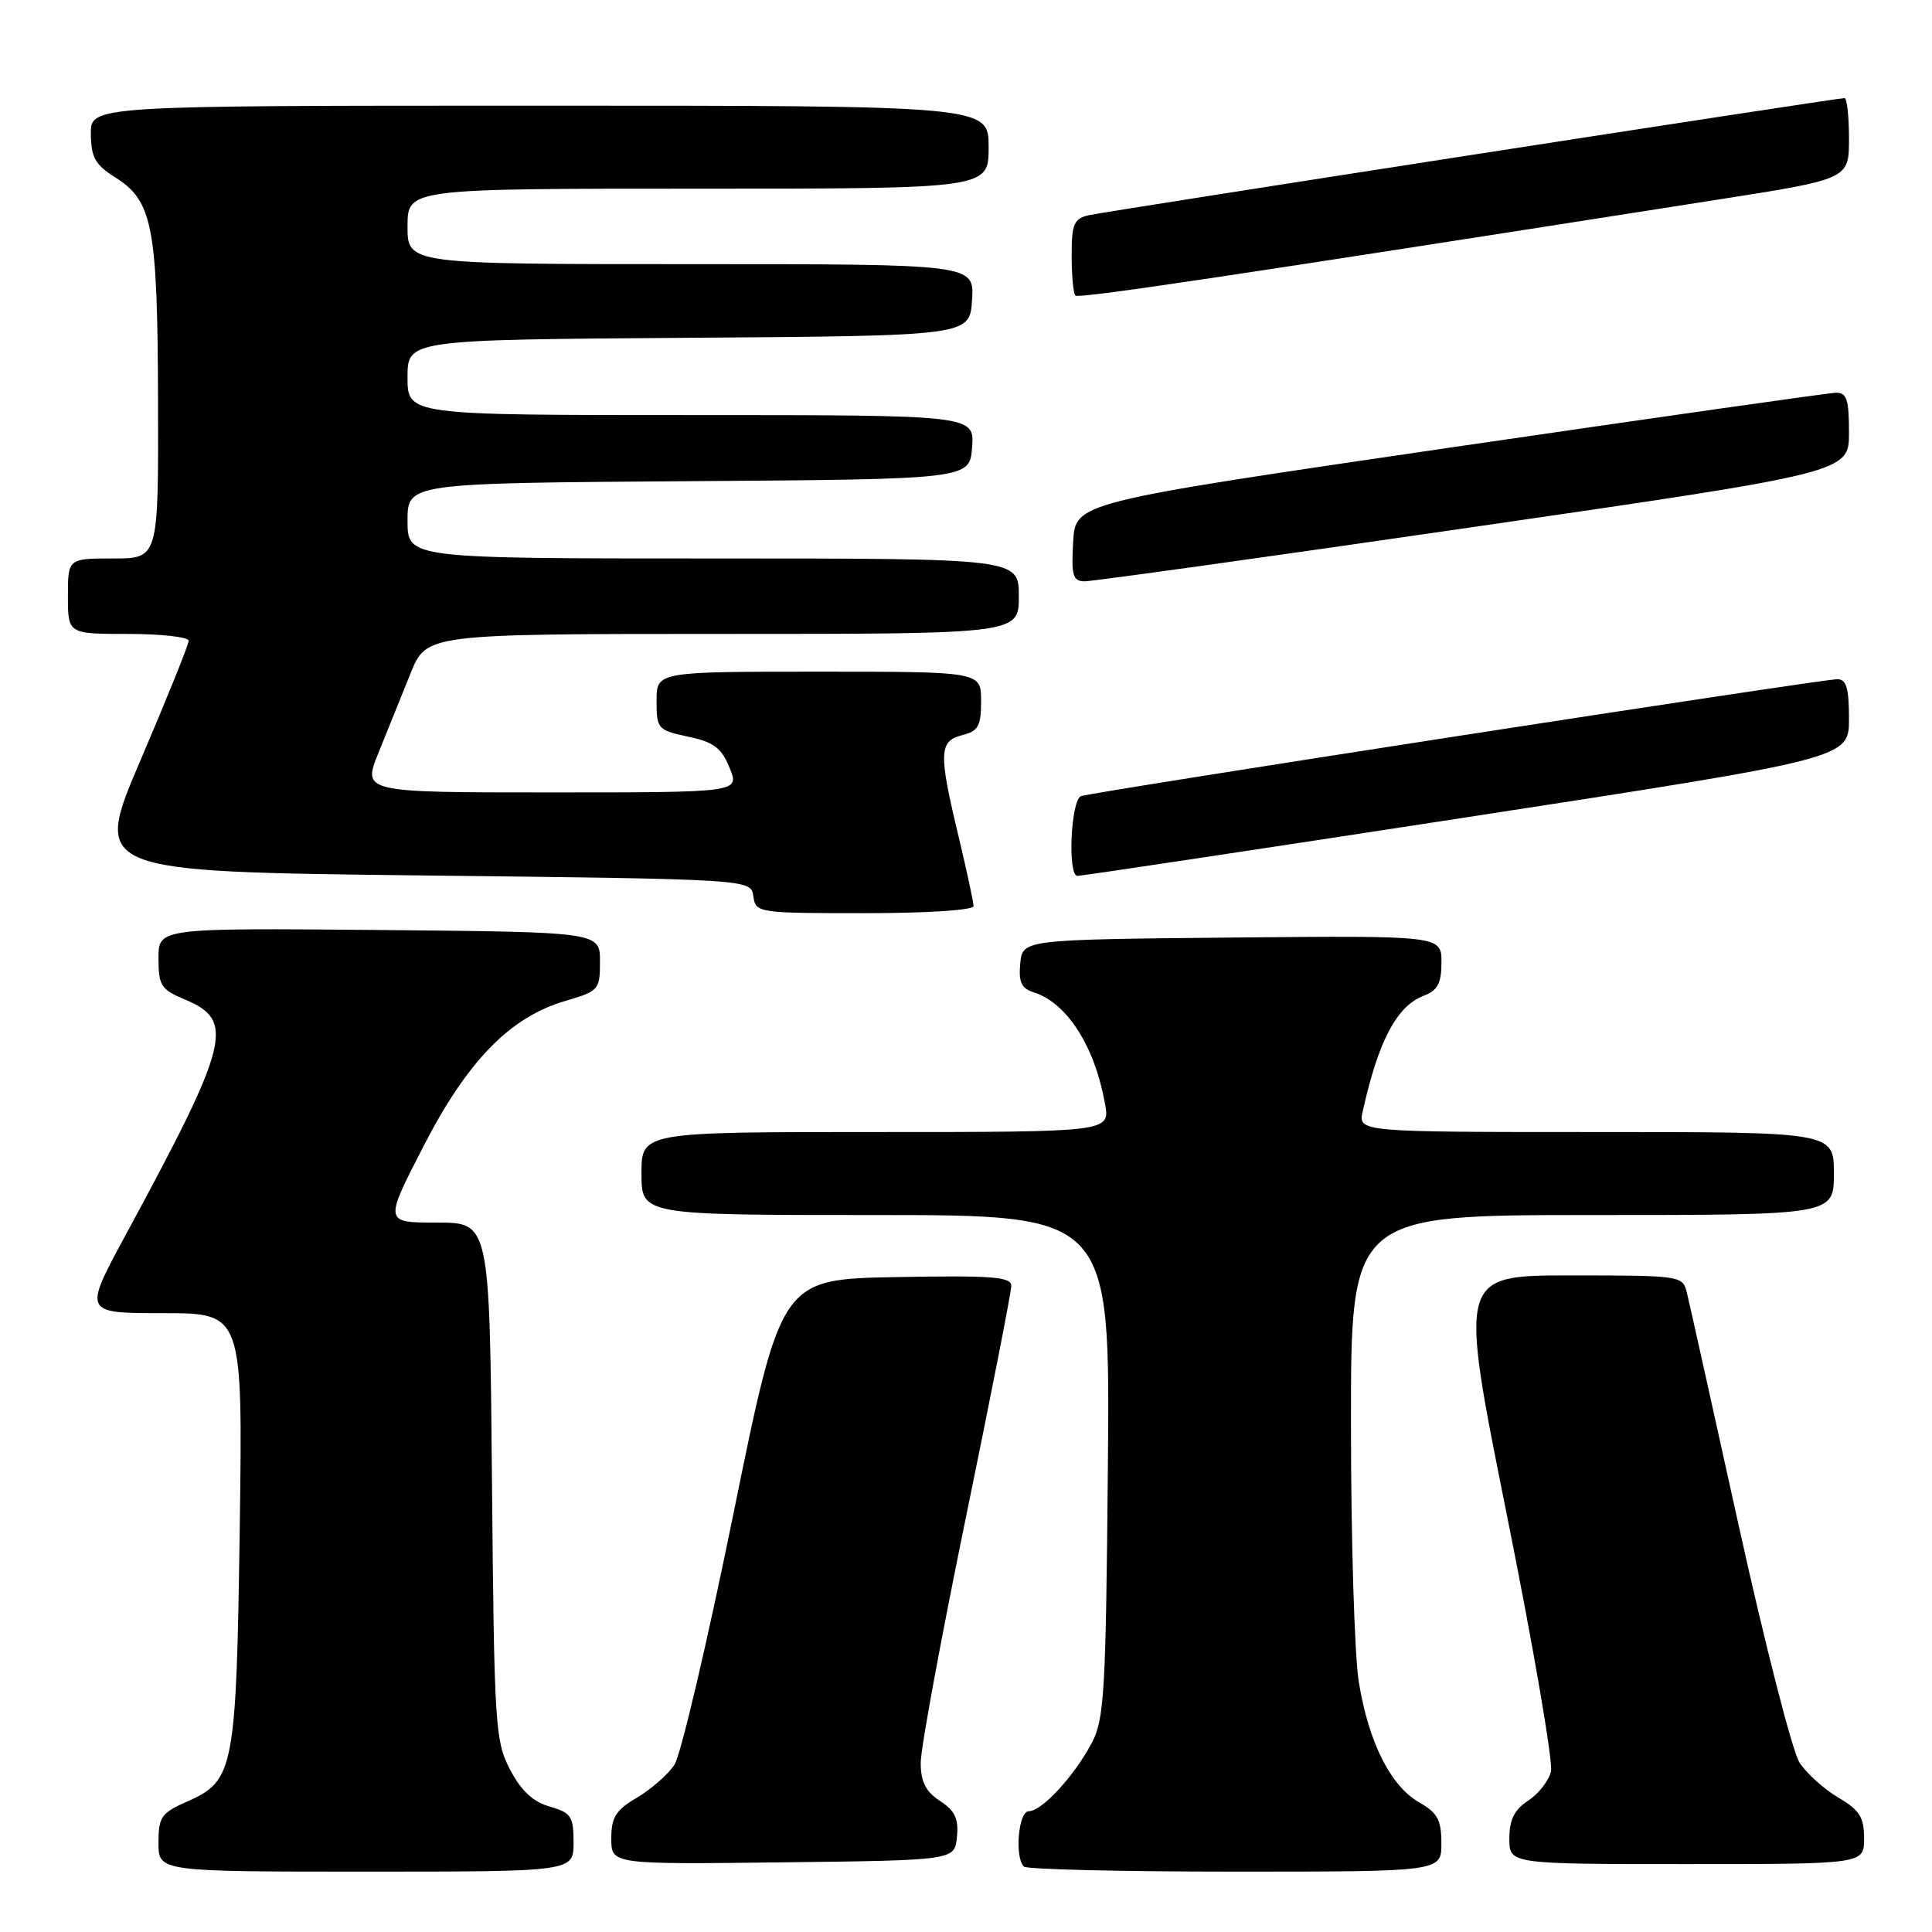 <?xml version="1.0" encoding="UTF-8" standalone="no"?>
<!DOCTYPE svg PUBLIC "-//W3C//DTD SVG 1.1//EN" "http://www.w3.org/Graphics/SVG/1.1/DTD/svg11.dtd" >
<svg xmlns="http://www.w3.org/2000/svg" xmlns:xlink="http://www.w3.org/1999/xlink" version="1.1" viewBox="0 0 256 256">
 <g >
 <path fill="currentColor"
d=" M 76.00 244.14 C 76.00 240.68 75.68 240.20 72.84 239.38 C 70.63 238.75 69.06 237.29 67.59 234.49 C 65.61 230.70 65.48 228.74 65.19 196.25 C 64.88 162.00 64.88 162.00 57.90 162.00 C 50.91 162.00 50.91 162.00 56.05 152.01 C 61.91 140.58 67.57 134.77 74.91 132.63 C 79.35 131.33 79.50 131.16 79.50 127.40 C 79.50 123.50 79.50 123.50 50.25 123.23 C 21.00 122.97 21.00 122.97 21.00 126.97 C 21.00 130.59 21.33 131.11 24.46 132.42 C 31.20 135.23 30.48 138.08 16.59 163.75 C 11.05 174.00 11.05 174.00 21.61 174.00 C 32.16 174.00 32.16 174.00 31.77 202.25 C 31.32 234.33 31.01 235.97 24.91 238.66 C 21.35 240.23 21.00 240.73 21.00 244.19 C 21.00 248.00 21.00 248.00 48.50 248.00 C 76.00 248.00 76.00 248.00 76.00 244.14 Z  M 190.99 244.25 C 190.99 241.15 190.48 240.21 188.06 238.83 C 184.26 236.67 181.34 230.86 180.05 222.87 C 179.48 219.37 179.01 204.01 179.01 188.75 C 179.00 161.00 179.00 161.00 211.00 161.00 C 243.00 161.00 243.00 161.00 243.00 155.50 C 243.00 150.00 243.00 150.00 211.48 150.00 C 179.96 150.00 179.96 150.00 180.57 147.25 C 182.64 137.91 185.08 133.30 188.67 131.93 C 190.50 131.24 191.00 130.29 191.00 127.51 C 191.00 123.97 191.00 123.97 163.25 124.23 C 135.50 124.50 135.50 124.50 135.19 127.66 C 134.95 130.15 135.34 130.97 136.98 131.49 C 141.39 132.89 145.05 138.62 146.42 146.25 C 147.09 150.00 147.09 150.00 116.05 150.00 C 85.00 150.00 85.00 150.00 85.00 155.50 C 85.00 161.00 85.00 161.00 116.05 161.00 C 147.10 161.00 147.10 161.00 146.80 194.25 C 146.53 224.43 146.33 227.82 144.64 231.00 C 142.29 235.40 138.04 240.00 136.31 240.00 C 134.95 240.00 134.41 246.08 135.67 247.33 C 136.03 247.70 148.63 248.00 163.67 248.00 C 191.00 248.00 191.00 248.00 190.99 244.25 Z  M 126.80 243.40 C 127.04 240.99 126.54 239.93 124.55 238.63 C 122.65 237.38 122.00 236.10 122.00 233.56 C 122.00 231.69 124.70 217.04 128.00 201.00 C 131.30 184.96 134.00 171.19 134.00 170.39 C 134.00 169.18 131.51 168.99 118.76 169.22 C 103.51 169.50 103.51 169.50 97.20 200.50 C 93.73 217.55 90.21 232.55 89.37 233.83 C 88.54 235.11 86.31 237.06 84.43 238.18 C 81.59 239.85 81.00 240.78 81.00 243.62 C 81.00 247.04 81.00 247.04 103.75 246.77 C 126.50 246.50 126.50 246.50 126.80 243.40 Z  M 247.00 243.60 C 247.00 240.79 246.41 239.85 243.57 238.18 C 241.69 237.06 239.38 234.99 238.45 233.56 C 237.52 232.14 233.90 218.04 230.41 202.24 C 226.92 186.43 223.82 172.49 223.51 171.25 C 222.97 169.04 222.68 169.00 208.12 169.00 C 193.29 169.00 193.29 169.00 199.67 200.75 C 203.18 218.21 205.81 233.51 205.51 234.74 C 205.21 235.97 203.85 237.71 202.48 238.60 C 200.65 239.81 200.00 241.11 200.00 243.62 C 200.00 247.00 200.00 247.00 223.50 247.00 C 247.00 247.00 247.00 247.00 247.00 243.60 Z  M 129.00 120.06 C 129.00 119.55 128.10 115.39 127.01 110.81 C 124.35 99.75 124.41 98.19 127.50 97.41 C 129.63 96.88 130.00 96.21 130.00 92.89 C 130.00 89.00 130.00 89.00 108.50 89.00 C 87.00 89.00 87.00 89.00 87.00 92.86 C 87.00 96.58 87.15 96.75 91.18 97.61 C 94.58 98.33 95.60 99.10 96.68 101.75 C 98.01 105.00 98.01 105.00 73.02 105.00 C 48.03 105.00 48.03 105.00 50.15 99.75 C 51.32 96.86 53.22 92.14 54.39 89.25 C 56.50 84.00 56.50 84.00 95.75 84.00 C 135.00 84.00 135.00 84.00 135.00 79.00 C 135.00 74.00 135.00 74.00 94.50 74.00 C 54.00 74.00 54.00 74.00 54.00 69.01 C 54.00 64.02 54.00 64.02 91.25 63.76 C 128.50 63.50 128.50 63.50 128.81 59.25 C 129.11 55.00 129.11 55.00 91.56 55.00 C 54.00 55.00 54.00 55.00 54.00 50.01 C 54.00 45.02 54.00 45.02 91.25 44.76 C 128.50 44.50 128.50 44.50 128.80 39.75 C 129.11 35.00 129.11 35.00 91.55 35.00 C 54.00 35.00 54.00 35.00 54.00 30.00 C 54.00 25.00 54.00 25.00 92.50 25.00 C 131.00 25.00 131.00 25.00 131.00 19.50 C 131.00 14.00 131.00 14.00 71.50 14.00 C 12.00 14.00 12.00 14.00 12.04 17.75 C 12.07 20.87 12.62 21.84 15.29 23.52 C 20.24 26.63 20.88 30.02 20.94 53.25 C 21.00 74.00 21.00 74.00 15.00 74.00 C 9.00 74.00 9.00 74.00 9.00 79.00 C 9.00 84.00 9.00 84.00 17.00 84.00 C 21.40 84.00 25.00 84.41 25.00 84.91 C 25.00 85.41 22.14 92.49 18.65 100.66 C 12.30 115.50 12.30 115.50 55.90 116.00 C 99.50 116.50 99.50 116.50 99.82 118.75 C 100.13 120.96 100.37 121.00 114.57 121.00 C 122.87 121.00 129.00 120.60 129.00 120.06 Z  M 194.25 108.31 C 245.00 100.50 245.00 100.50 245.00 95.25 C 245.00 91.16 244.66 90.00 243.44 90.00 C 241.35 90.00 144.85 104.92 143.25 105.49 C 141.90 105.97 141.43 115.96 142.75 116.06 C 143.16 116.09 166.34 112.60 194.25 108.31 Z  M 195.25 69.83 C 245.00 62.61 245.00 62.61 245.00 57.31 C 245.00 52.90 244.70 52.01 243.25 52.04 C 242.29 52.07 219.23 55.35 192.00 59.33 C 142.50 66.58 142.50 66.58 142.20 71.79 C 141.94 76.25 142.16 77.00 143.70 77.03 C 144.69 77.04 167.89 73.81 195.25 69.83 Z  M 227.75 26.43 C 245.00 23.73 245.00 23.73 245.00 18.36 C 245.00 15.41 244.73 13.00 244.41 13.00 C 243.31 13.00 146.53 28.00 144.25 28.52 C 142.30 28.97 142.00 29.68 142.00 33.85 C 142.00 36.50 142.22 38.89 142.49 39.16 C 142.92 39.59 161.45 36.83 227.75 26.43 Z "/>
</g>
</svg>